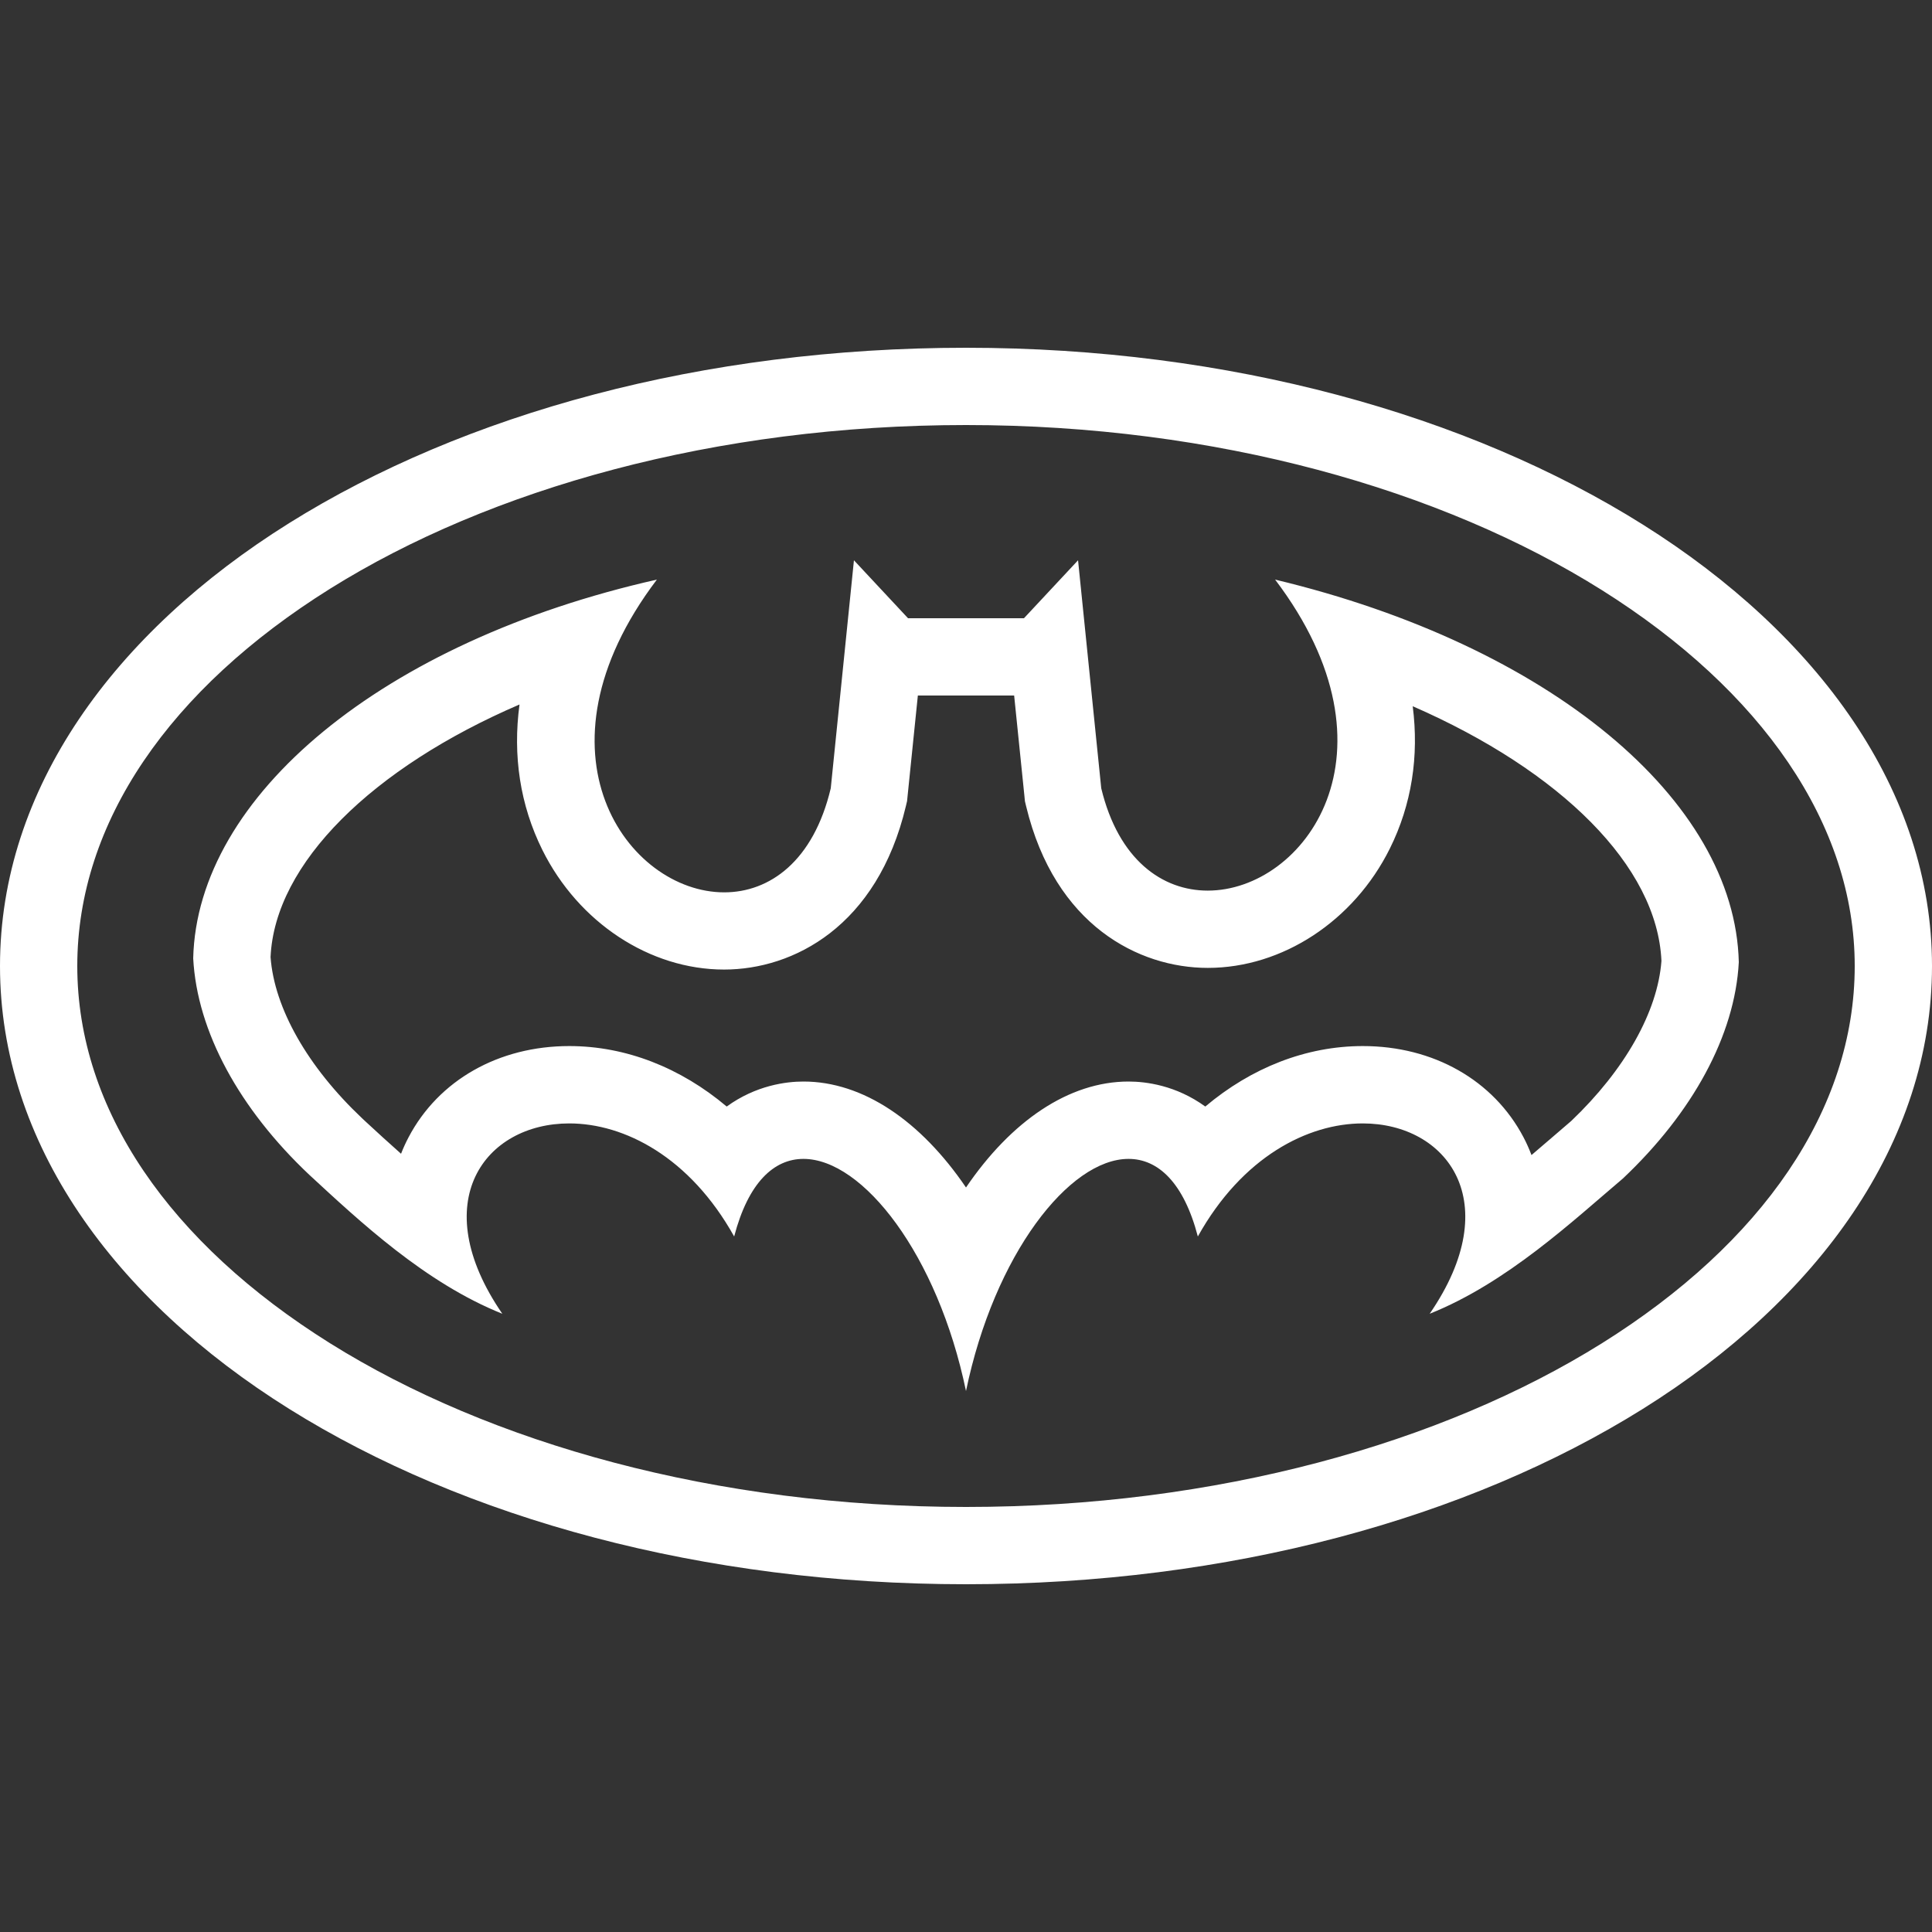 <?xml version="1.0" encoding="UTF-8" standalone="no"?>
<svg
   xmlns:dc="http://purl.org/dc/elements/1.1/"
   xmlns:cc="http://creativecommons.org/ns#"
   xmlns:rdf="http://www.w3.org/1999/02/22-rdf-syntax-ns#"
   xmlns:svg="http://www.w3.org/2000/svg"
   xmlns="http://www.w3.org/2000/svg"
   xmlns:sodipodi="http://sodipodi.sourceforge.net/DTD/sodipodi-0.dtd"
   xmlns:inkscape="http://www.inkscape.org/namespaces/inkscape"
   viewBox="0 0 50 50"
   id="svg2"
   version="1.1"
   inkscape:version="0.91 r13725"
   sodipodi:docname="read.svg">
  <rect x="0" y="0" width="50" height="50" fill="#333333" stroke="none"/>
  <defs
     id="defs8" />
  <sodipodi:namedview
     pagecolor="#ffffff"
     bordercolor="#666666"
     borderopacity="1"
     objecttolerance="10"
     gridtolerance="10"
     guidetolerance="10"
     inkscape:pageopacity="0"
     inkscape:pageshadow="2"
     inkscape:window-width="1366"
     inkscape:window-height="679"
     id="namedview6"
     showgrid="false"
     inkscape:zoom="4.72"
     inkscape:cx="-8.3686441"
     inkscape:cy="25"
     inkscape:window-x="0"
     inkscape:window-y="27"
     inkscape:window-maximized="1"
     inkscape:current-layer="svg2" />
  <path
     style="line-height:normal;text-indent:0;text-align:start;text-decoration-line:none;text-decoration-style:solid;text-decoration-color:#000;text-transform:none;block-progression:tb;isolation:auto;mix-blend-mode:normal;fill:#ffffff;fill-opacity:1"
     d="M 25 9 C 18.182 9 12.015 10.705 7.482 13.539 C 2.95 16.373 1.1842379e-15 20.42 0 25 C 0 29.58 2.95 33.627 7.482 36.461 C 12.015 39.295 18.182 41 25 41 C 31.818 41 37.985 39.295 42.518 36.461 C 47.05 33.627 50 29.58 50 25 C 50 20.465 47.05 16.424 42.52 13.578 C 37.989 10.732 31.82 9 25 9 z M 25 11 C 31.48 11 37.311 12.668 41.455 15.271 C 45.599 17.875 48 21.335 48 25 C 48 28.72 45.6 32.173 41.457 34.764 C 37.314 37.354 31.482 39 25 39 C 18.518 39 12.686 37.354 8.543 34.764 C 4.4 32.173 2 28.72 2 25 C 2 21.28 4.4 17.827 8.543 15.236 C 12.686 12.646 18.518 11 25 11 z M 22.1 14.5 L 21.5 20.4 C 21.051 22.291 19.915 23.094 18.742 23.094 C 16.254 23.094 13.603 19.485 17 15 C 9.9 16.6 5.1 20.601 5 24.801 C 5.1 26.701 6.2 28.7 8 30.4 C 9.3 31.6 11 33.2 13 34 C 11.006 31.099 12.554 29.074 14.732 29.074 C 16.158 29.074 17.853 29.943 19 32 C 19.366 30.604 20.029 29.992 20.793 29.992 C 22.327 29.992 24.265 32.462 25 36 C 25.734 32.461 27.672 29.991 29.207 29.992 C 29.971 29.992 30.635 30.605 31 32 C 32.147 29.942 33.843 29.074 35.268 29.074 C 37.445 29.074 38.994 31.099 37 34 C 39 33.2 40.7 31.6 42 30.5 C 43.8 28.8 44.9 26.8 45 24.9 C 44.9 20.7 40.1 16.7 33 15 C 36.399 19.486 33.745 23.049 31.256 23.049 C 30.084 23.049 28.948 22.257 28.5 20.4 L 27.9 14.5 L 26.5 16 L 25 16 L 23.5 16 L 22.1 14.5 z M 23.754 18 L 25 18 L 26.246 18 L 26.512 20.602 L 26.525 20.736 L 26.557 20.869 C 27.301 23.95 29.473 25.049 31.258 25.049 C 33.188 25.049 35.037 23.836 35.969 21.961 C 36.534 20.824 36.727 19.57 36.561 18.277 C 40.397 19.954 42.89 22.417 42.998 24.869 C 42.9 26.182 42.054 27.685 40.664 29.01 C 40.507 29.143 40.346 29.284 40.178 29.428 C 40.004 29.578 39.822 29.735 39.635 29.893 C 39.575 29.736 39.507 29.582 39.428 29.432 C 38.651 27.955 37.097 27.072 35.27 27.072 C 33.802 27.072 32.386 27.632 31.193 28.637 C 30.433 28.086 29.652 27.99 29.207 27.99 C 27.66 27.99 26.168 29.015 25 30.732 C 23.832 29.015 22.34 27.99 20.793 27.99 C 20.348 27.99 19.567 28.086 18.807 28.637 C 17.614 27.632 16.199 27.072 14.732 27.072 C 12.905 27.072 11.351 27.955 10.574 29.432 C 10.5 29.572 10.436 29.713 10.379 29.859 C 10.059 29.576 9.753 29.295 9.465 29.029 L 9.373 28.943 C 7.961 27.609 7.1 26.094 7.002 24.77 C 7.111 22.341 9.645 19.867 13.445 18.232 C 13.267 19.552 13.459 20.835 14.037 21.998 C 14.971 23.877 16.817 25.092 18.74 25.092 C 20.529 25.092 22.705 23.978 23.445 20.859 L 23.475 20.732 L 23.488 20.602 L 23.754 18 z"
     font-weight="400"
     font-family="sans-serif"
     white-space="normal"
     overflow="visible"
     id="path4" />
</svg>
